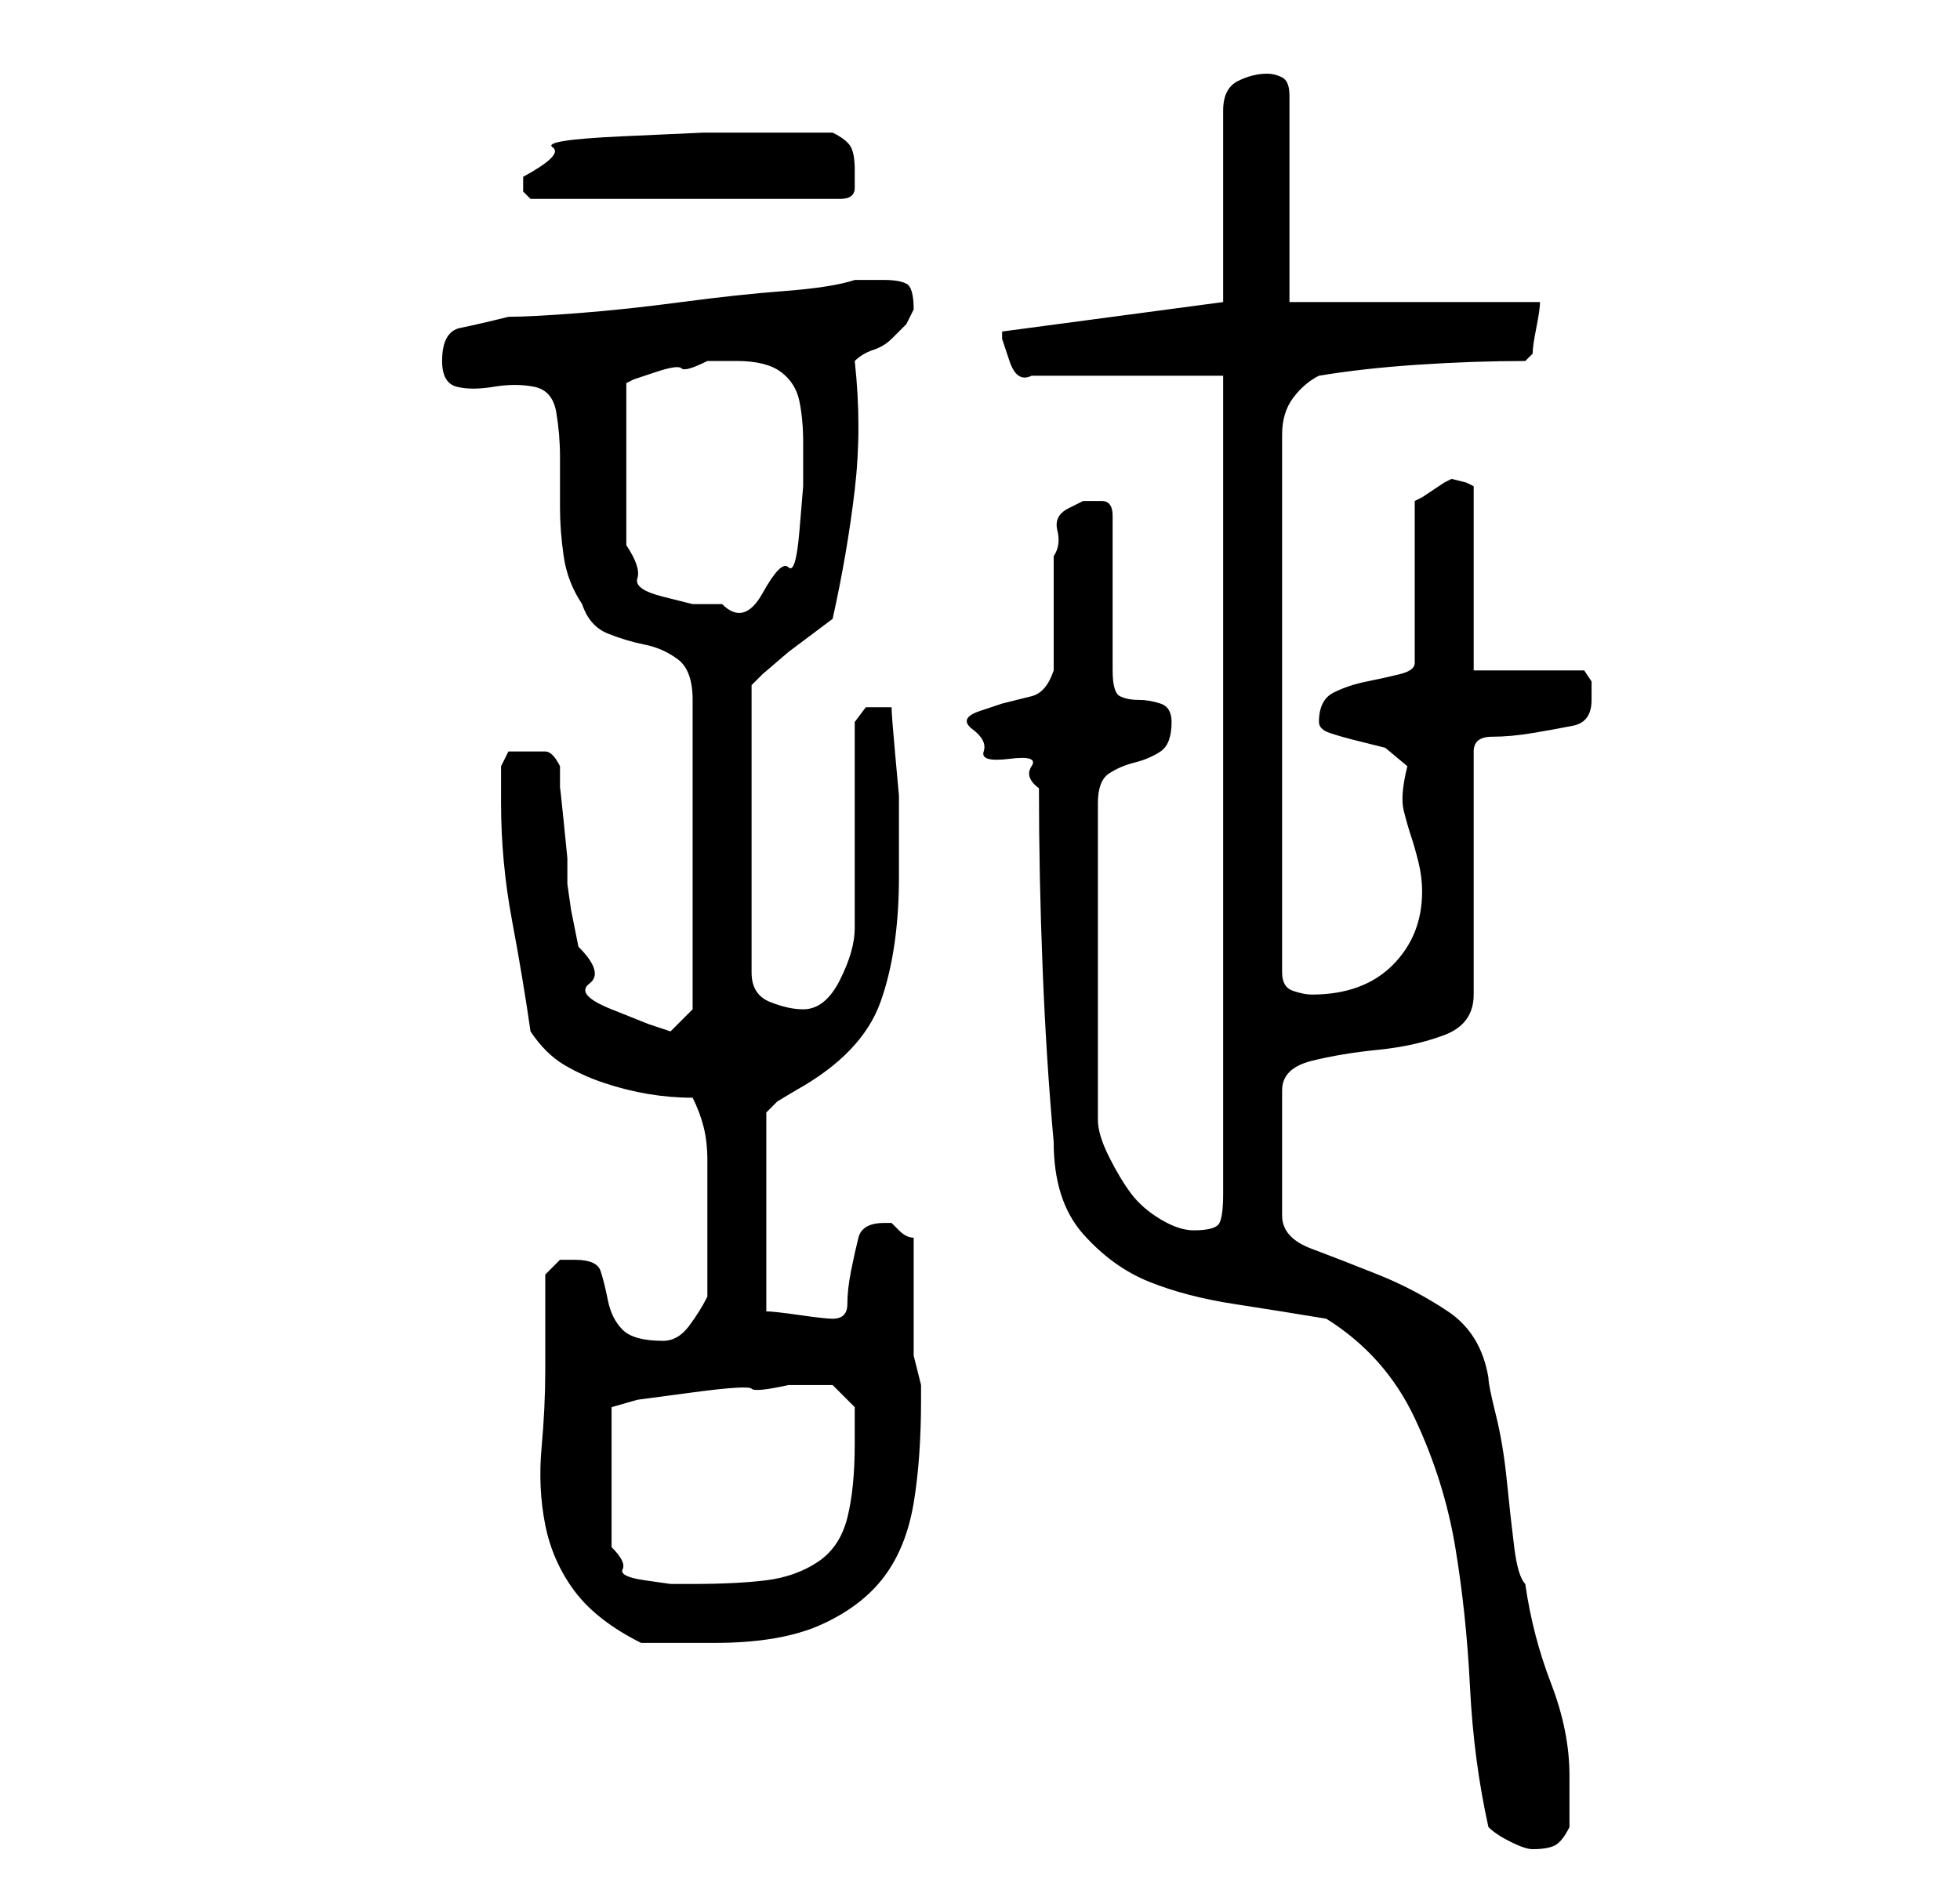 <?xml version="1.0" standalone="no"?>
<!DOCTYPE svg PUBLIC "-//W3C//DTD SVG 1.1//EN" "http://www.w3.org/Graphics/SVG/1.1/DTD/svg11.dtd" >
<svg xmlns="http://www.w3.org/2000/svg" xmlns:xlink="http://www.w3.org/1999/xlink" version="1.1" viewBox="-10 0 266 256">
   <path fill="currentColor"
d="M170 179q8 5 12 13.5t5.5 17.5t2 19t2.5 19q1 1 3 2t3 1q2 0 3 -0.5t2 -2.5v-3.5v-3.5q0 -6 -2.5 -12.5t-3.5 -13.5q-1 -1 -1.5 -5t-1 -9t-1.5 -9t-1 -5q-1 -6 -5.5 -9t-9.5 -5t-9 -3.5t-4 -4.5v-17q0 -3 4 -4t9 -1.5t9 -2t4 -5.5v-33q0 -2 2.5 -2t5.5 -0.5t5.5 -1
t2.5 -3.5v-2.5t-1 -1.5h-15v-25l-1 -0.5t-2 -0.5l-1 0.5t-1.5 1t-1.5 1l-1 0.5v22q0 1 -2 1.5t-4.5 1t-4.5 1.5t-2 4q0 1 1.5 1.5t3.5 1l4 1t3 2.5q-1 4 -0.5 6t1 3.5t1 3.5t0.5 4q0 6 -4 10t-11 4q-1 0 -2.5 -0.5t-1.5 -2.5v-73q0 -3 1.5 -5t3.5 -3q6 -1 13.5 -1.5
t14.5 -0.5l0.5 -0.5l0.5 -0.5q0 -1 0.5 -3.5t0.5 -3.5h-34v-28q0 -2 -1 -2.5t-2 -0.5q-2 0 -4 1t-2 4v26l-30 4v1t1 3t3 2h26v111q0 3 -0.5 4t-3.5 1q-2 0 -4.5 -1.5t-4 -3.5t-3 -5t-1.5 -5v-43q0 -3 1.5 -4t3.5 -1.5t3.5 -1.5t1.5 -4q0 -2 -1.5 -2.5t-3 -0.5t-2.5 -0.5
t-1 -3.5v-21q0 -2 -1.5 -2h-2.5t-2 1t-1.5 3t-0.5 3.5v1.5v14q-1 3 -3 3.5l-4 1t-3 1t-1 2.5t1.5 3t3.5 1t3 1t1 3q0 12 0.5 24.5t1.5 23.5q0 8 4 12.5t9 6.5t11.5 3t12.5 2zM64 186q0 5 -0.5 10.5t0.5 10.5t4 9t9 7h5h5q9 0 14.5 -2.5t8.5 -6.5t4 -10t1 -14v-2l-0.5 -2
l-0.5 -2v-3.5v-4.5v-5v-3q-1 0 -2 -1l-1 -1h-1q-3 0 -3.5 2t-1 4.5t-0.5 4.5t-2 2q-1 0 -4.5 -0.5t-4.5 -0.5v-27l1.5 -1.5t2.5 -1.5q9 -5 11.5 -12t2.5 -17v-6v-5t-0.5 -5.5t-0.5 -6.5h-2h-1.5t-1.5 2v28q0 3 -2 7t-5 4q-2 0 -4.5 -1t-2.5 -4v-39l1.5 -1.5t3.5 -3l4 -3
l2 -1.5q2 -9 3 -17.5t0 -17.5q1 -1 2.5 -1.5t2.5 -1.5l2 -2t1 -2q0 -3 -1 -3.5t-3 -0.5h-2h-2q-3 1 -9.5 1.5t-14 1.5t-14 1.5t-9.5 0.5q-4 1 -6.5 1.5t-2.5 4.5q0 3 2 3.5t5 0t5.5 0t3 3.5t0.5 6v7q0 3 0.5 6.5t2.5 6.5q1 3 3.5 4t5 1.5t4.5 2t2 5.5v42l-3 3l-3 -1t-5 -2
t-3 -3.5t-1.5 -5l-1 -5t-0.5 -3.5v-3.5t-0.5 -5t-0.5 -4.5v-3q-1 -2 -2 -2h-2h-3t-1 2v5q0 8 1.5 16t2.5 15q2 3 4.5 4.5t5.5 2.5t6 1.5t6 0.5q1 2 1.5 4t0.5 4.5v4.5v3v5v6q-1 2 -2.5 4t-3.5 2q-4 0 -5.5 -1.5t-2 -4t-1 -4t-3.5 -1.5h-2t-2 2v2v4v4v3zM97 188h3.5h2.5l3 3
v5q0 6 -1 10t-4 6t-7 2.5t-10 0.5h-3t-3.5 -0.5t-3 -1.5t-1.5 -3v-19l3.5 -1t7.5 -1t8 -0.5t5 -0.5zM90 49q4 0 6 1.5t2.5 4t0.5 5.5v6t-0.5 6t-1.5 5t-3.5 3.5t-5.5 1.5h-4t-4 -1t-3.5 -2.5t-1.5 -4.5v-22l1 -0.5t3 -1t3.5 -0.5t3.5 -1h4zM61 24v2t1 1h42q2 0 2 -1.5v-2.5
q0 -2 -0.5 -3t-2.5 -2h-9h-8.5t-11 0.5t-9.5 1.5t-4 4z" />
</svg>
